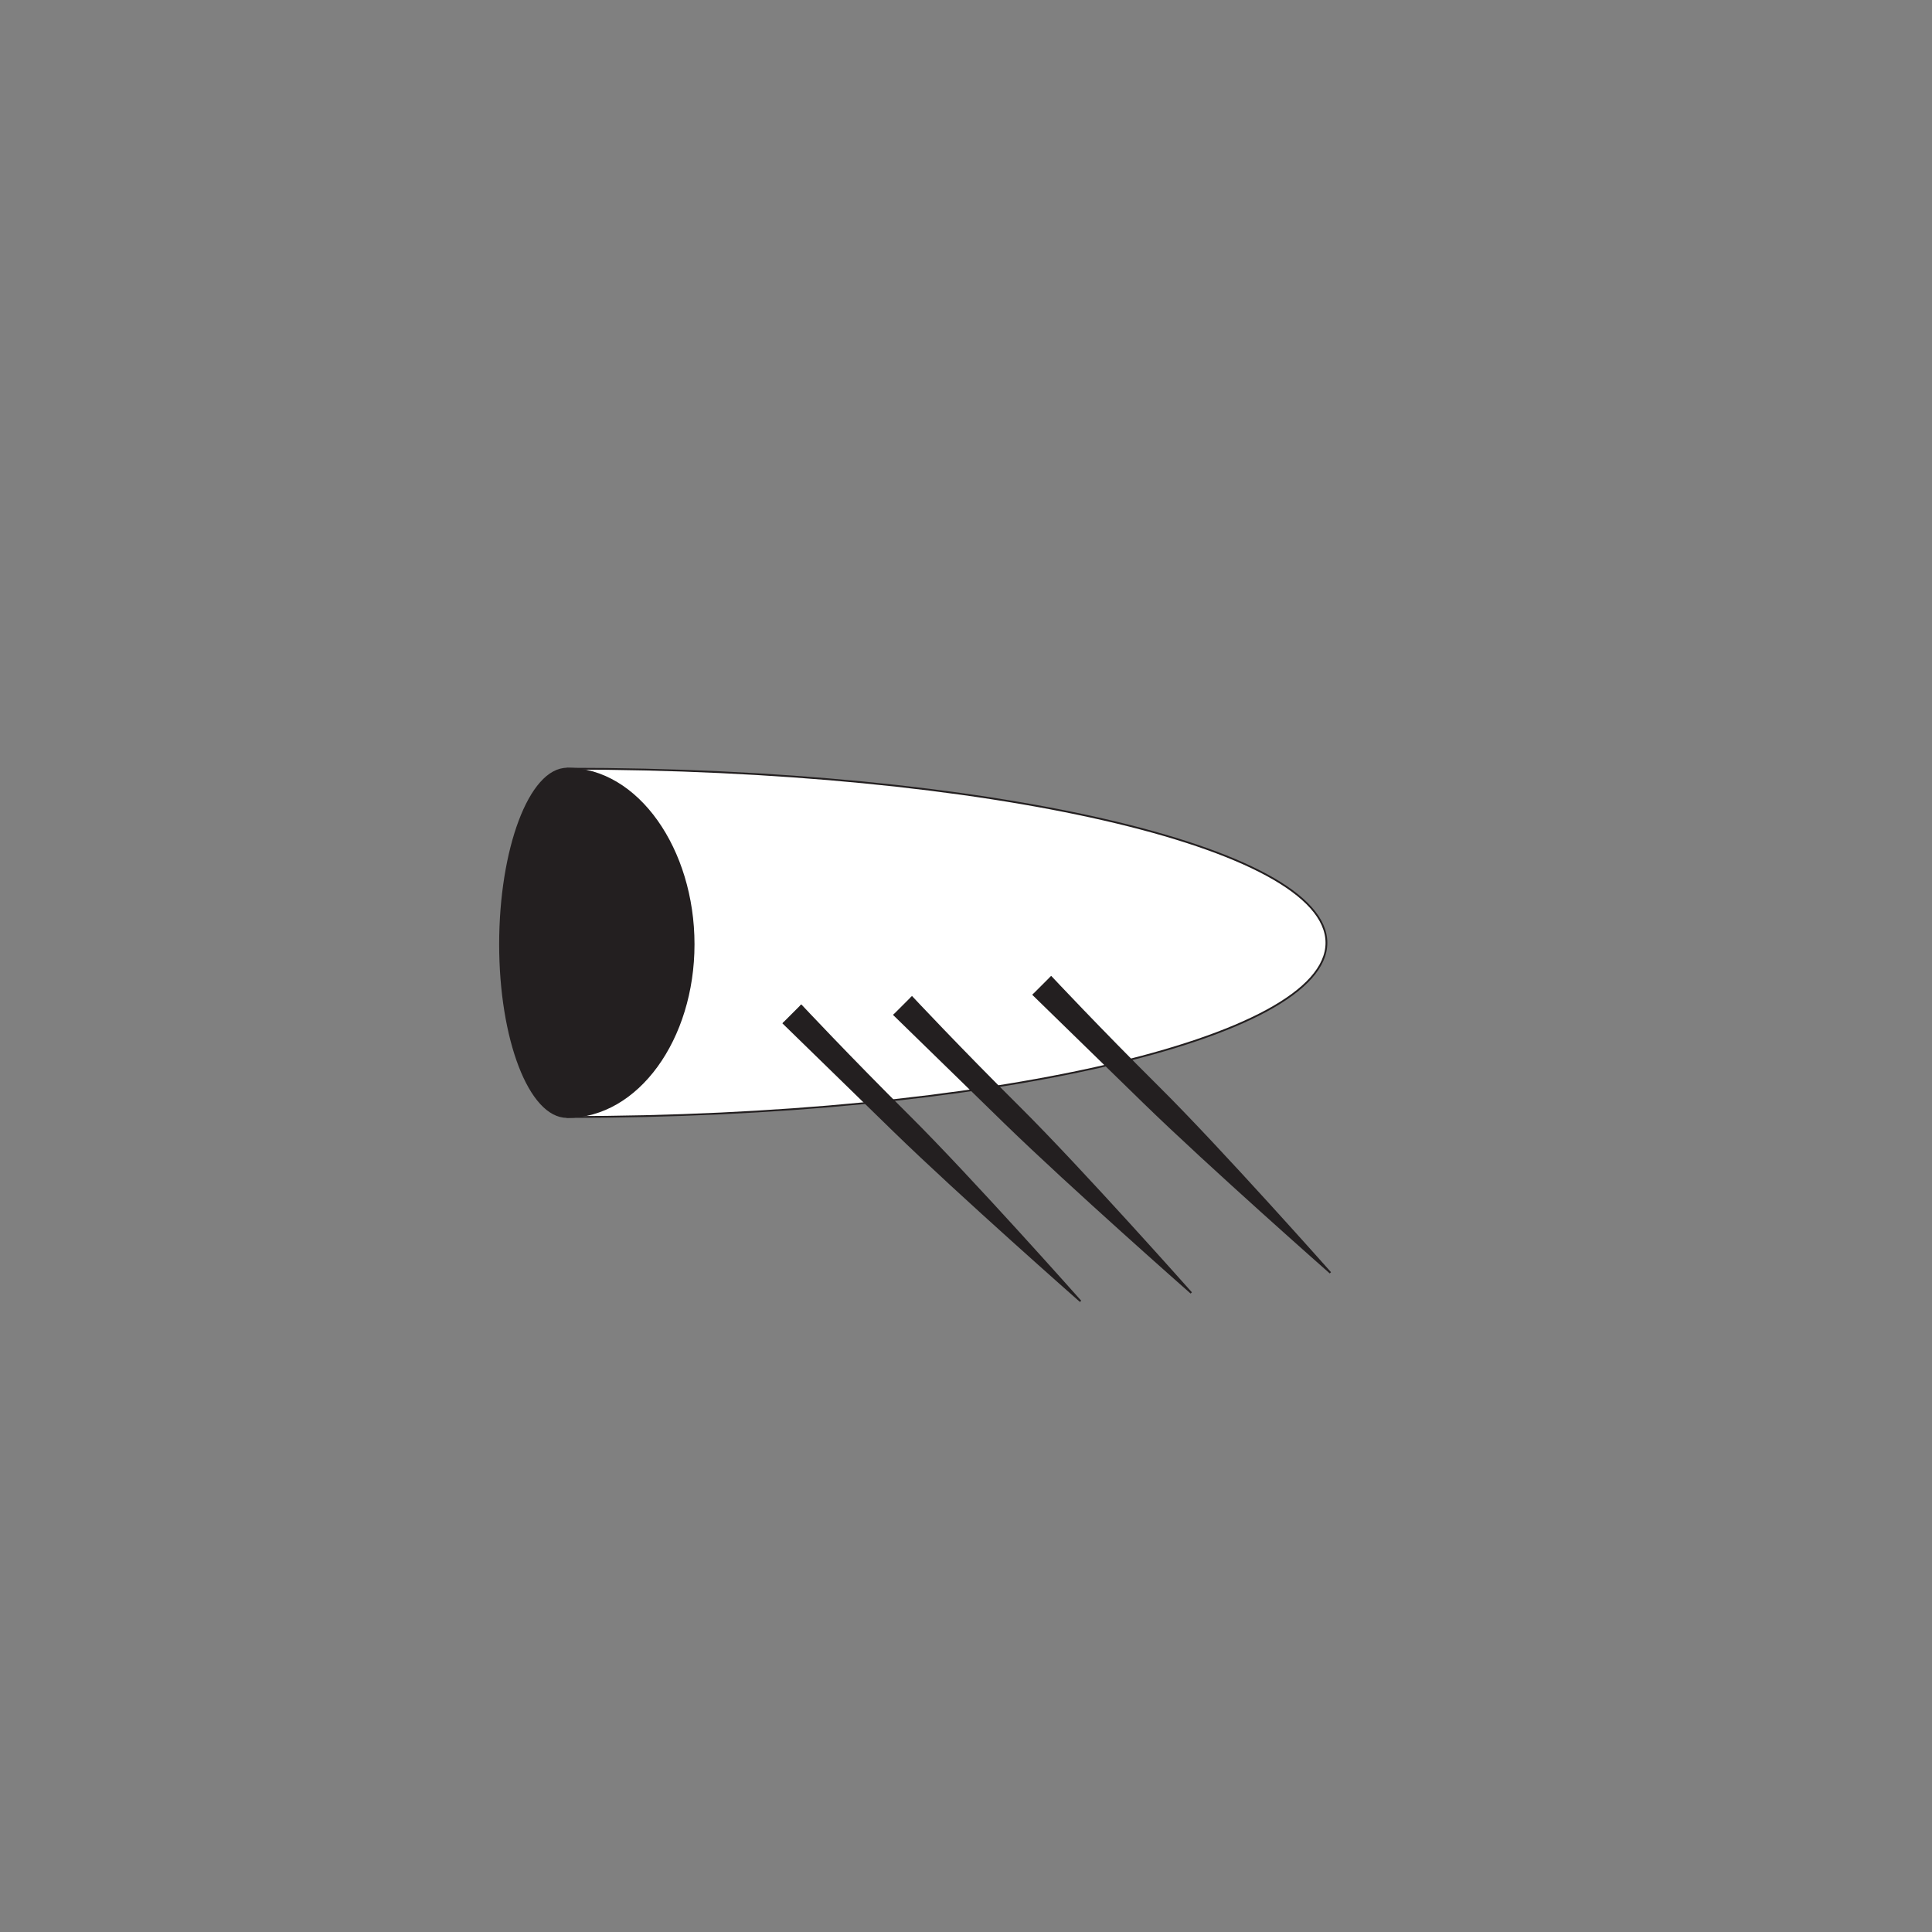 <?xml version="1.0" encoding="UTF-8"?>
<svg xmlns="http://www.w3.org/2000/svg" xmlns:xlink="http://www.w3.org/1999/xlink" width="108pt" height="108pt" viewBox="0 0 108 108" version="1.1">
<rect x="0" y="0" width="108" height="108" fill="#808080" stroke="none"/>
<g id="surface1">
<path style="fill-rule:nonzero;fill:rgb(99.997%,99.997%,99.997%);fill-opacity:1;stroke-width:1;stroke-linecap:round;stroke-linejoin:round;stroke:rgb(13.73%,12.16%,12.549%);stroke-opacity:1;stroke-miterlimit:4;" d="M 317.031 455.586 C 551.445 455.586 741.484 499.219 741.484 552.969 C 741.484 606.758 551.445 650.312 317.031 650.312 " transform="matrix(0.1,0,0,-0.1,0,108)"/>
<path style=" stroke:none;fill-rule:nonzero;fill:rgb(13.73%,12.16%,12.549%);fill-opacity:1;" d="M 31.703 62.441 C 29.602 62.441 27.953 58.07 27.953 52.785 C 27.953 47.508 29.602 42.969 31.703 42.969 C 35.66 42.969 38.773 47.508 38.773 52.785 C 38.773 58.07 35.66 62.441 31.703 62.441 "/>
<path style="fill:none;stroke-width:1;stroke-linecap:butt;stroke-linejoin:miter;stroke:rgb(13.73%,12.16%,12.549%);stroke-opacity:1;stroke-miterlimit:4;" d="M 317.031 455.586 C 296.016 455.586 279.531 499.297 279.531 552.148 C 279.531 604.922 296.016 650.312 317.031 650.312 C 356.602 650.312 387.734 604.922 387.734 552.148 C 387.734 499.297 356.602 455.586 317.031 455.586 Z M 317.031 455.586 " transform="matrix(0.1,0,0,-0.1,0,108)"/>
<path style="fill-rule:nonzero;fill:rgb(13.73%,12.16%,12.549%);fill-opacity:1;stroke-width:1;stroke-linecap:butt;stroke-linejoin:miter;stroke:rgb(13.73%,12.16%,12.549%);stroke-opacity:1;stroke-miterlimit:4;" d="M 447.578 518.203 C 447.578 518.203 474.219 489.688 508.281 455.859 C 542.852 421.484 604.023 352.578 604.023 352.578 C 604.023 352.578 536.602 411.953 500 447.578 C 465.039 481.641 437.695 508.32 437.695 508.32 " transform="matrix(0.1,0,0,-0.1,0,108)"/>
<path style="fill-rule:nonzero;fill:rgb(13.73%,12.16%,12.549%);fill-opacity:1;stroke-width:1;stroke-linecap:butt;stroke-linejoin:miter;stroke:rgb(13.73%,12.16%,12.549%);stroke-opacity:1;stroke-miterlimit:4;" d="M 509.453 522.891 C 509.453 522.891 536.094 494.375 570.156 460.547 C 604.727 426.172 665.898 357.266 665.898 357.266 C 665.898 357.266 598.477 416.641 561.875 452.266 C 526.914 486.328 499.57 513.008 499.57 513.008 " transform="matrix(0.1,0,0,-0.1,0,108)"/>
<path style="fill-rule:nonzero;fill:rgb(13.73%,12.16%,12.549%);fill-opacity:1;stroke-width:1;stroke-linecap:butt;stroke-linejoin:miter;stroke:rgb(13.73%,12.16%,12.549%);stroke-opacity:1;stroke-miterlimit:4;" d="M 587.266 534.141 C 587.266 534.141 613.906 505.625 647.969 471.797 C 682.578 437.422 743.672 368.516 743.672 368.516 C 743.672 368.516 676.289 427.891 639.688 463.516 C 604.727 497.578 577.383 524.258 577.383 524.258 " transform="matrix(0.1,0,0,-0.1,0,108)"/>
</g>
</svg>
